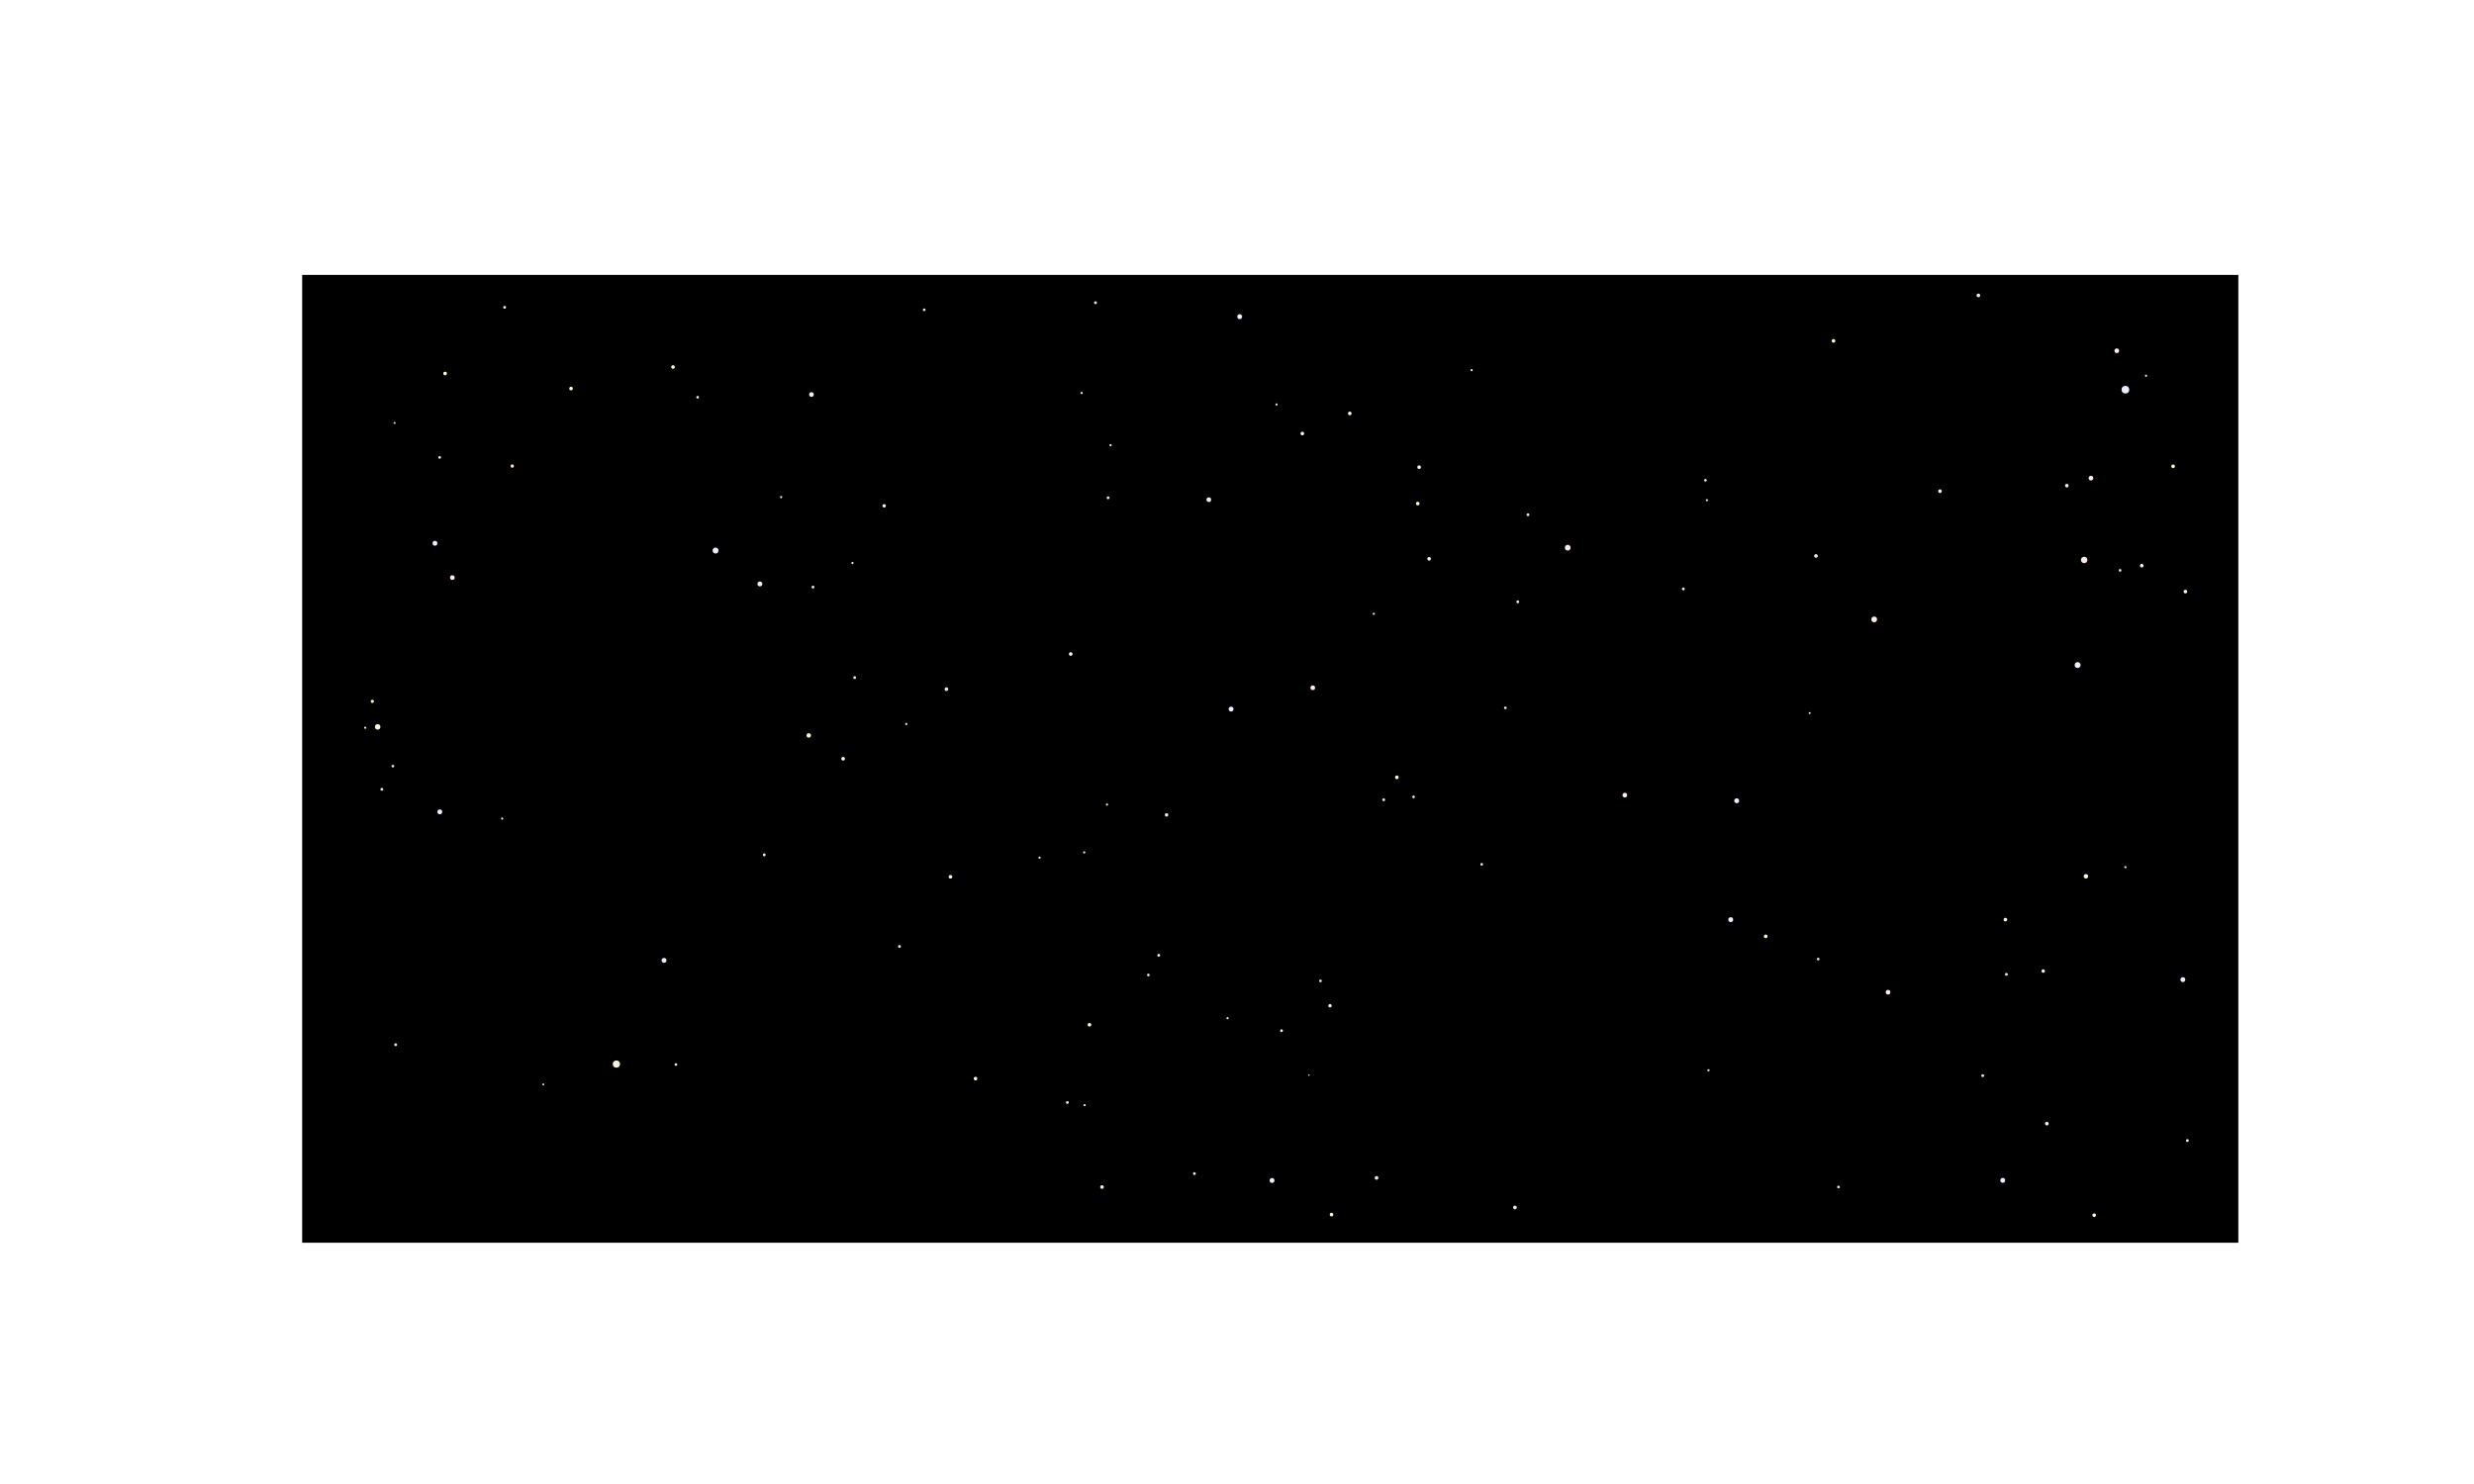 <?xml version="1.0" encoding="UTF-8" standalone="no"?>
<!-- Created with Inkscape (http://www.inkscape.org/) -->

<svg
   xmlns:dc="http://purl.org/dc/elements/1.1/"
   xmlns:cc="http://creativecommons.org/ns#"
   xmlns:rdf="http://www.w3.org/1999/02/22-rdf-syntax-ns#"
   xmlns:svg="http://www.w3.org/2000/svg"
   xmlns="http://www.w3.org/2000/svg"
   xmlns:sodipodi="http://sodipodi.sourceforge.net/DTD/sodipodi-0.dtd"
   xmlns:inkscape="http://www.inkscape.org/namespaces/inkscape"
   width="500"
   height="300"
   viewBox="0 0 132.292 79.375"
   version="1.1"
   id="svg8"
   inkscape:version="0.92.4 (unknown)"
   sodipodi:docname="astronaut background.svg">
  <defs
     id="defs2">
    <filter
       inkscape:collect="always"
       style="color-interpolation-filters:sRGB"
       id="filter2223"
       x="-0.079"
       width="1.159"
       y="-0.079"
       height="1.159">
      <feGaussianBlur
         inkscape:collect="always"
         stdDeviation="0.295"
         id="feGaussianBlur2225" />
    </filter>
    <filter
       inkscape:collect="always"
       style="color-interpolation-filters:sRGB"
       id="filter2247"
       x="-0.16"
       width="1.319"
       y="-0.16"
       height="1.319">
      <feGaussianBlur
         inkscape:collect="always"
         stdDeviation="0.755"
         id="feGaussianBlur2249" />
    </filter>
  </defs>
  <sodipodi:namedview
     id="base"
     pagecolor="#ffffff"
     bordercolor="#666666"
     borderopacity="1.0"
     inkscape:pageopacity="0.0"
     inkscape:pageshadow="2"
     inkscape:zoom="1.4142136"
     inkscape:cx="103.00747"
     inkscape:cy="100.26736"
     inkscape:document-units="mm"
     inkscape:current-layer="layer1"
     showgrid="false"
     inkscape:window-width="1920"
     inkscape:window-height="1056"
     inkscape:window-x="0"
     inkscape:window-y="24"
     inkscape:window-maximized="1"
     units="px" />
  <g
     inkscape:label="Layer 1"
     inkscape:groupmode="layer"
     id="layer1"
     transform="translate(0,-217.625)">
    <rect
       style="opacity:1;vector-effect:none;fill:#000000;fill-opacity:1;fill-rule:evenodd;stroke:none;stroke-width:0.794;stroke-linecap:round;stroke-linejoin:round;stroke-miterlimit:4;stroke-dasharray:none;stroke-dashoffset:0;stroke-opacity:1;paint-order:stroke fill markers"
       id="rect812"
       width="103.533"
       height="51.766"
       x="16.158"
       y="232.329" />
    <circle
       style="opacity:1;vector-effect:none;fill:#e9edfd;fill-opacity:1;fill-rule:evenodd;stroke:none;stroke-width:0.794;stroke-linecap:round;stroke-linejoin:round;stroke-miterlimit:4;stroke-dasharray:none;stroke-dashoffset:0;stroke-opacity:1;paint-order:stroke fill markers;filter:url(#filter2247)"
       id="path1771"
       cx="59.786"
       cy="236.949"
       r="5.68"
       transform="matrix(0.036,0,0,0.036,111.499,229.938)" />
    <circle
       transform="matrix(0.017,0,0,0.017,20.14,269.474)"
       style="opacity:1;vector-effect:none;fill:#dfe6fb;fill-opacity:1;fill-rule:evenodd;stroke:none;stroke-width:0.624;stroke-linecap:round;stroke-linejoin:round;stroke-miterlimit:4;stroke-dasharray:none;stroke-dashoffset:0;stroke-opacity:1;paint-order:stroke fill markers;filter:url(#filter2223)"
       id="circle2280"
       cx="59.824"
       cy="236.986"
       r="4.468" />
    <circle
       style="opacity:1;vector-effect:none;fill:#faf5d8;fill-opacity:1;fill-rule:evenodd;stroke:none;stroke-width:0.794;stroke-linecap:round;stroke-linejoin:round;stroke-miterlimit:4;stroke-dasharray:none;stroke-dashoffset:0;stroke-opacity:1;paint-order:stroke fill markers;filter:url(#filter2247)"
       id="circle2286"
       cx="59.786"
       cy="236.949"
       r="5.68"
       transform="matrix(0.026,0,0,0.026,18.641,250.344)" />
    <circle
       r="4.468"
       cy="236.986"
       cx="59.824"
       id="circle2288"
       style="opacity:1;vector-effect:none;fill:#f8f0c5;fill-opacity:1;fill-rule:evenodd;stroke:none;stroke-width:0.624;stroke-linecap:round;stroke-linejoin:round;stroke-miterlimit:4;stroke-dasharray:none;stroke-dashoffset:0;stroke-opacity:1;paint-order:stroke fill markers;filter:url(#filter2223)"
       transform="matrix(0.019,0,0,0.019,18.774,250.635)" />
    <circle
       style="opacity:1;vector-effect:none;fill:#faf5d8;fill-opacity:1;fill-rule:evenodd;stroke:none;stroke-width:0.794;stroke-linecap:round;stroke-linejoin:round;stroke-miterlimit:4;stroke-dasharray:none;stroke-dashoffset:0;stroke-opacity:1;paint-order:stroke fill markers;filter:url(#filter2247)"
       id="circle2290"
       cx="59.786"
       cy="236.949"
       r="5.68"
       transform="matrix(0.017,0,0,0.017,74.868,238.585)" />
    <circle
       r="4.468"
       cy="236.986"
       cx="59.824"
       id="circle2292"
       style="opacity:1;vector-effect:none;fill:#f8f0c5;fill-opacity:1;fill-rule:evenodd;stroke:none;stroke-width:0.624;stroke-linecap:round;stroke-linejoin:round;stroke-miterlimit:4;stroke-dasharray:none;stroke-dashoffset:0;stroke-opacity:1;paint-order:stroke fill markers;filter:url(#filter2223)"
       transform="matrix(0.013,0,0,0.013,54.811,260.417)" />
    <circle
       transform="matrix(0.022,0,0,0.022,110.495,237.986)"
       r="5.68"
       cy="236.949"
       cx="59.786"
       id="circle2298"
       style="opacity:1;vector-effect:none;fill:#fceae7;fill-opacity:1;fill-rule:evenodd;stroke:none;stroke-width:0.794;stroke-linecap:round;stroke-linejoin:round;stroke-miterlimit:4;stroke-dasharray:none;stroke-dashoffset:0;stroke-opacity:1;paint-order:stroke fill markers;filter:url(#filter2247)" />
    <circle
       style="opacity:1;vector-effect:none;fill:#fceae7;fill-opacity:1;fill-rule:evenodd;stroke:none;stroke-width:0.794;stroke-linecap:round;stroke-linejoin:round;stroke-miterlimit:4;stroke-dasharray:none;stroke-dashoffset:0;stroke-opacity:1;paint-order:stroke fill markers;filter:url(#filter2247)"
       id="circle2302"
       cx="59.786"
       cy="236.949"
       r="5.68"
       transform="matrix(0.016,0,0,0.016,61.423,257.421)" />
    <circle
       style="opacity:1;vector-effect:none;fill:#fceae7;fill-opacity:1;fill-rule:evenodd;stroke:none;stroke-width:0.794;stroke-linecap:round;stroke-linejoin:round;stroke-miterlimit:4;stroke-dasharray:none;stroke-dashoffset:0;stroke-opacity:1;paint-order:stroke fill markers;filter:url(#filter2247)"
       id="circle2306"
       cx="59.786"
       cy="236.949"
       r="5.68"
       transform="matrix(0.022,0,0,0.022,111.875,231.174)" />
    <circle
       transform="matrix(0.017,0,0,0.017,104.774,229.398)"
       r="5.68"
       cy="236.949"
       cx="59.786"
       id="circle2322"
       style="opacity:1;vector-effect:none;fill:#e9edfd;fill-opacity:1;fill-rule:evenodd;stroke:none;stroke-width:0.794;stroke-linecap:round;stroke-linejoin:round;stroke-miterlimit:4;stroke-dasharray:none;stroke-dashoffset:0;stroke-opacity:1;paint-order:stroke fill markers;filter:url(#filter2247)" />
    <circle
       transform="matrix(0.017,0,0,0.017,93.4,263.681)"
       r="5.68"
       cy="236.949"
       cx="59.786"
       id="circle2326"
       style="opacity:1;vector-effect:none;fill:#faf5d8;fill-opacity:1;fill-rule:evenodd;stroke:none;stroke-width:0.794;stroke-linecap:round;stroke-linejoin:round;stroke-miterlimit:4;stroke-dasharray:none;stroke-dashoffset:0;stroke-opacity:1;paint-order:stroke fill markers;filter:url(#filter2247)" />
    <circle
       style="opacity:1;vector-effect:none;fill:#faf5d8;fill-opacity:1;fill-rule:evenodd;stroke:none;stroke-width:0.794;stroke-linecap:round;stroke-linejoin:round;stroke-miterlimit:4;stroke-dasharray:none;stroke-dashoffset:0;stroke-opacity:1;paint-order:stroke fill markers;filter:url(#filter2247)"
       id="circle2336"
       cx="59.786"
       cy="236.949"
       r="5.68"
       transform="matrix(0.017,0,0,0.017,74.795,240.531)" />
    <circle
       r="4.468"
       cy="236.986"
       cx="59.824"
       id="circle2338"
       style="opacity:1;vector-effect:none;fill:#f8f0c5;fill-opacity:1;fill-rule:evenodd;stroke:none;stroke-width:0.624;stroke-linecap:round;stroke-linejoin:round;stroke-miterlimit:4;stroke-dasharray:none;stroke-dashoffset:0;stroke-opacity:1;paint-order:stroke fill markers;filter:url(#filter2223)"
       transform="matrix(0.013,0,0,0.013,77.914,234.342)" />
    <circle
       transform="matrix(0.022,0,0,0.022,75.104,242.299)"
       style="opacity:1;vector-effect:none;fill:#fadfdb;fill-opacity:1;fill-rule:evenodd;stroke:none;stroke-width:0.624;stroke-linecap:round;stroke-linejoin:round;stroke-miterlimit:4;stroke-dasharray:none;stroke-dashoffset:0;stroke-opacity:1;paint-order:stroke fill markers;filter:url(#filter2223)"
       id="circle2348"
       cx="59.824"
       cy="236.986"
       r="4.468" />
    <circle
       transform="matrix(0.013,0,0,0.013,44.807,244.656)"
       style="opacity:1;vector-effect:none;fill:#f8f0c5;fill-opacity:1;fill-rule:evenodd;stroke:none;stroke-width:0.624;stroke-linecap:round;stroke-linejoin:round;stroke-miterlimit:4;stroke-dasharray:none;stroke-dashoffset:0;stroke-opacity:1;paint-order:stroke fill markers;filter:url(#filter2223)"
       id="circle2352"
       cx="59.824"
       cy="236.986"
       r="4.468" />
    <circle
       style="opacity:1;vector-effect:none;fill:#faf5d8;fill-opacity:1;fill-rule:evenodd;stroke:none;stroke-width:0.794;stroke-linecap:round;stroke-linejoin:round;stroke-miterlimit:4;stroke-dasharray:none;stroke-dashoffset:0;stroke-opacity:1;paint-order:stroke fill markers;filter:url(#filter2247)"
       id="circle2362"
       cx="59.786"
       cy="236.949"
       r="5.68"
       transform="matrix(0.017,0,0,0.017,115.845,245.239)" />
    <circle
       transform="matrix(0.016,0,0,0.016,69.652,266.299)"
       style="opacity:1;vector-effect:none;fill:#fadfdb;fill-opacity:1;fill-rule:evenodd;stroke:none;stroke-width:0.624;stroke-linecap:round;stroke-linejoin:round;stroke-miterlimit:4;stroke-dasharray:none;stroke-dashoffset:0;stroke-opacity:1;paint-order:stroke fill markers;filter:url(#filter2223)"
       id="circle2372"
       cx="59.824"
       cy="236.986"
       r="4.468" />
    <circle
       style="opacity:1;vector-effect:none;fill:#e9edfd;fill-opacity:1;fill-rule:evenodd;stroke:none;stroke-width:0.794;stroke-linecap:round;stroke-linejoin:round;stroke-miterlimit:4;stroke-dasharray:none;stroke-dashoffset:0;stroke-opacity:1;paint-order:stroke fill markers;filter:url(#filter2247)"
       id="circle2374"
       cx="59.786"
       cy="236.949"
       r="5.68"
       transform="matrix(0.023,0,0,0.023,22.142,255.6)" />
    <circle
       r="4.468"
       cy="236.986"
       cx="59.824"
       id="circle2376"
       style="opacity:1;vector-effect:none;fill:#dfe6fb;fill-opacity:1;fill-rule:evenodd;stroke:none;stroke-width:0.624;stroke-linecap:round;stroke-linejoin:round;stroke-miterlimit:4;stroke-dasharray:none;stroke-dashoffset:0;stroke-opacity:1;paint-order:stroke fill markers;filter:url(#filter2223)"
       transform="matrix(0.017,0,0,0.017,58.238,240.222)" />
    <circle
       style="opacity:1;vector-effect:none;fill:#e9edfd;fill-opacity:1;fill-rule:evenodd;stroke:none;stroke-width:0.794;stroke-linecap:round;stroke-linejoin:round;stroke-miterlimit:4;stroke-dasharray:none;stroke-dashoffset:0;stroke-opacity:1;paint-order:stroke fill markers;filter:url(#filter2247)"
       id="circle2382"
       cx="59.786"
       cy="236.949"
       r="5.68"
       transform="matrix(0.023,0,0,0.023,91.172,261.366)" />
    <circle
       r="4.468"
       cy="236.986"
       cx="59.824"
       id="circle2384"
       style="opacity:1;vector-effect:none;fill:#dfe6fb;fill-opacity:1;fill-rule:evenodd;stroke:none;stroke-width:0.624;stroke-linecap:round;stroke-linejoin:round;stroke-miterlimit:4;stroke-dasharray:none;stroke-dashoffset:0;stroke-opacity:1;paint-order:stroke fill markers;filter:url(#filter2223)"
       transform="matrix(0.017,0,0,0.017,19.402,255.814)" />
    <circle
       transform="matrix(0.022,0,0,0.022,63.324,239.138)"
       r="5.68"
       cy="236.949"
       cx="59.786"
       id="circle2386"
       style="opacity:1;vector-effect:none;fill:#fceae7;fill-opacity:1;fill-rule:evenodd;stroke:none;stroke-width:0.794;stroke-linecap:round;stroke-linejoin:round;stroke-miterlimit:4;stroke-dasharray:none;stroke-dashoffset:0;stroke-opacity:1;paint-order:stroke fill markers;filter:url(#filter2247)" />
    <circle
       transform="matrix(0.016,0,0,0.016,96.267,265.133)"
       style="opacity:1;vector-effect:none;fill:#fadfdb;fill-opacity:1;fill-rule:evenodd;stroke:none;stroke-width:0.624;stroke-linecap:round;stroke-linejoin:round;stroke-miterlimit:4;stroke-dasharray:none;stroke-dashoffset:0;stroke-opacity:1;paint-order:stroke fill markers;filter:url(#filter2223)"
       id="circle2388"
       cx="59.824"
       cy="236.986"
       r="4.468" />
    <circle
       style="opacity:1;vector-effect:none;fill:#faf5d8;fill-opacity:1;fill-rule:evenodd;stroke:none;stroke-width:0.794;stroke-linecap:round;stroke-linejoin:round;stroke-miterlimit:4;stroke-dasharray:none;stroke-dashoffset:0;stroke-opacity:1;paint-order:stroke fill markers;filter:url(#filter2247)"
       id="circle2394"
       cx="59.786"
       cy="236.949"
       r="5.68"
       transform="matrix(0.017,0,0,0.017,49.808,260.494)" />
    <circle
       r="4.468"
       cy="236.986"
       cx="59.824"
       id="circle2396"
       style="opacity:1;vector-effect:none;fill:#f8f0c5;fill-opacity:1;fill-rule:evenodd;stroke:none;stroke-width:0.624;stroke-linecap:round;stroke-linejoin:round;stroke-miterlimit:4;stroke-dasharray:none;stroke-dashoffset:0;stroke-opacity:1;paint-order:stroke fill markers;filter:url(#filter2223)"
       transform="matrix(0.013,0,0,0.013,47.683,253.269)" />
    <circle
       transform="matrix(0.013,0,0,0.013,90.581,271.79)"
       style="opacity:1;vector-effect:none;fill:#f8f0c5;fill-opacity:1;fill-rule:evenodd;stroke:none;stroke-width:0.624;stroke-linecap:round;stroke-linejoin:round;stroke-miterlimit:4;stroke-dasharray:none;stroke-dashoffset:0;stroke-opacity:1;paint-order:stroke fill markers;filter:url(#filter2223)"
       id="circle2400"
       cx="59.824"
       cy="236.986"
       r="4.468" />
    <circle
       style="opacity:1;vector-effect:none;fill:#faf5d8;fill-opacity:1;fill-rule:evenodd;stroke:none;stroke-width:0.794;stroke-linecap:round;stroke-linejoin:round;stroke-miterlimit:4;stroke-dasharray:none;stroke-dashoffset:0;stroke-opacity:1;paint-order:stroke fill markers;filter:url(#filter2247)"
       id="circle2402"
       cx="59.786"
       cy="236.949"
       r="5.68"
       transform="matrix(0.013,0,0,0.013,63.092,277.319)" />
    <circle
       transform="matrix(0.013,0,0,0.013,64.861,269.004)"
       style="opacity:1;vector-effect:none;fill:#f8f0c5;fill-opacity:1;fill-rule:evenodd;stroke:none;stroke-width:0.624;stroke-linecap:round;stroke-linejoin:round;stroke-miterlimit:4;stroke-dasharray:none;stroke-dashoffset:0;stroke-opacity:1;paint-order:stroke fill markers;filter:url(#filter2223)"
       id="circle2408"
       cx="59.824"
       cy="236.986"
       r="4.468" />
    <circle
       transform="matrix(0.023,0,0,0.023,64.456,250.102)"
       r="5.68"
       cy="236.949"
       cx="59.786"
       id="circle2410"
       style="opacity:1;vector-effect:none;fill:#e9edfd;fill-opacity:1;fill-rule:evenodd;stroke:none;stroke-width:0.794;stroke-linecap:round;stroke-linejoin:round;stroke-miterlimit:4;stroke-dasharray:none;stroke-dashoffset:0;stroke-opacity:1;paint-order:stroke fill markers;filter:url(#filter2247)" />
    <circle
       transform="matrix(0.017,0,0,0.017,105.005,271.13)"
       style="opacity:1;vector-effect:none;fill:#dfe6fb;fill-opacity:1;fill-rule:evenodd;stroke:none;stroke-width:0.624;stroke-linecap:round;stroke-linejoin:round;stroke-miterlimit:4;stroke-dasharray:none;stroke-dashoffset:0;stroke-opacity:1;paint-order:stroke fill markers;filter:url(#filter2223)"
       id="circle2412"
       cx="59.824"
       cy="236.986"
       r="4.468" />
    <circle
       style="opacity:1;vector-effect:none;fill:#fceae7;fill-opacity:1;fill-rule:evenodd;stroke:none;stroke-width:0.794;stroke-linecap:round;stroke-linejoin:round;stroke-miterlimit:4;stroke-dasharray:none;stroke-dashoffset:0;stroke-opacity:1;paint-order:stroke fill markers;filter:url(#filter2247)"
       id="circle2414"
       cx="59.786"
       cy="236.949"
       r="5.68"
       transform="matrix(0.022,0,0,0.022,68.883,249.199)" />
    <circle
       style="opacity:1;vector-effect:none;fill:#faf5d8;fill-opacity:1;fill-rule:evenodd;stroke:none;stroke-width:0.794;stroke-linecap:round;stroke-linejoin:round;stroke-miterlimit:4;stroke-dasharray:none;stroke-dashoffset:0;stroke-opacity:1;paint-order:stroke fill markers;filter:url(#filter2247)"
       id="circle2418"
       cx="59.786"
       cy="236.949"
       r="5.68"
       transform="matrix(0.017,0,0,0.017,97.027,231.829)" />
    <circle
       transform="matrix(0.017,0,0,0.017,68.624,236.785)"
       r="5.68"
       cy="236.949"
       cx="59.786"
       id="circle2422"
       style="opacity:1;vector-effect:none;fill:#faf5d8;fill-opacity:1;fill-rule:evenodd;stroke:none;stroke-width:0.794;stroke-linecap:round;stroke-linejoin:round;stroke-miterlimit:4;stroke-dasharray:none;stroke-dashoffset:0;stroke-opacity:1;paint-order:stroke fill markers;filter:url(#filter2247)" />
    <circle
       transform="matrix(0.009,0,0,0.009,69.459,272.997)"
       style="opacity:1;vector-effect:none;fill:#f8f0c5;fill-opacity:1;fill-rule:evenodd;stroke:none;stroke-width:0.624;stroke-linecap:round;stroke-linejoin:round;stroke-miterlimit:4;stroke-dasharray:none;stroke-dashoffset:0;stroke-opacity:1;paint-order:stroke fill markers;filter:url(#filter2223)"
       id="circle2424"
       cx="59.824"
       cy="236.986"
       r="4.468" />
    <circle
       transform="matrix(0.017,0,0,0.017,42.457,244.998)"
       style="opacity:1;vector-effect:none;fill:#dfe6fb;fill-opacity:1;fill-rule:evenodd;stroke:none;stroke-width:0.624;stroke-linecap:round;stroke-linejoin:round;stroke-miterlimit:4;stroke-dasharray:none;stroke-dashoffset:0;stroke-opacity:1;paint-order:stroke fill markers;filter:url(#filter2223)"
       id="circle2428"
       cx="59.824"
       cy="236.986"
       r="4.468" />
    <circle
       style="opacity:1;vector-effect:none;fill:#fceae7;fill-opacity:1;fill-rule:evenodd;stroke:none;stroke-width:0.794;stroke-linecap:round;stroke-linejoin:round;stroke-miterlimit:4;stroke-dasharray:none;stroke-dashoffset:0;stroke-opacity:1;paint-order:stroke fill markers;filter:url(#filter2247)"
       id="circle2430"
       cx="59.786"
       cy="236.949"
       r="5.68"
       transform="matrix(0.022,0,0,0.022,85.569,254.941)" />
    <circle
       transform="matrix(0.017,0,0,0.017,110.966,278.594)"
       r="5.68"
       cy="236.949"
       cx="59.786"
       id="circle2434"
       style="opacity:1;vector-effect:none;fill:#faf5d8;fill-opacity:1;fill-rule:evenodd;stroke:none;stroke-width:0.794;stroke-linecap:round;stroke-linejoin:round;stroke-miterlimit:4;stroke-dasharray:none;stroke-dashoffset:0;stroke-opacity:1;paint-order:stroke fill markers;filter:url(#filter2247)" />
    <circle
       style="opacity:1;vector-effect:none;fill:#faf5d8;fill-opacity:1;fill-rule:evenodd;stroke:none;stroke-width:0.794;stroke-linecap:round;stroke-linejoin:round;stroke-miterlimit:4;stroke-dasharray:none;stroke-dashoffset:0;stroke-opacity:1;paint-order:stroke fill markers;filter:url(#filter2247)"
       id="circle2438"
       cx="59.786"
       cy="236.949"
       r="5.68"
       transform="matrix(0.017,0,0,0.017,70.184,278.561)" />
    <circle
       transform="matrix(0.012,0,0,0.012,96.053,252.922)"
       style="opacity:1;vector-effect:none;fill:#fadfdb;fill-opacity:1;fill-rule:evenodd;stroke:none;stroke-width:0.624;stroke-linecap:round;stroke-linejoin:round;stroke-miterlimit:4;stroke-dasharray:none;stroke-dashoffset:0;stroke-opacity:1;paint-order:stroke fill markers;filter:url(#filter2223)"
       id="circle2448"
       cx="59.824"
       cy="236.986"
       r="4.468" />
    <circle
       style="opacity:1;vector-effect:none;fill:#faf5d8;fill-opacity:1;fill-rule:evenodd;stroke:none;stroke-width:0.794;stroke-linecap:round;stroke-linejoin:round;stroke-miterlimit:4;stroke-dasharray:none;stroke-dashoffset:0;stroke-opacity:1;paint-order:stroke fill markers;filter:url(#filter2247)"
       id="circle2450"
       cx="59.786"
       cy="236.949"
       r="5.68"
       transform="matrix(0.017,0,0,0.017,51.147,271.289)" />
    <circle
       r="4.468"
       cy="236.986"
       cx="59.824"
       id="circle2464"
       style="opacity:1;vector-effect:none;fill:#fadfdb;fill-opacity:1;fill-rule:evenodd;stroke:none;stroke-width:0.624;stroke-linecap:round;stroke-linejoin:round;stroke-miterlimit:4;stroke-dasharray:none;stroke-dashoffset:0;stroke-opacity:1;paint-order:stroke fill markers;filter:url(#filter2223)"
       transform="matrix(0.016,0,0,0.016,35.188,270.771)" />
    <circle
       transform="matrix(0.013,0,0,0.013,26.075,258.33)"
       style="opacity:1;vector-effect:none;fill:#f8f0c5;fill-opacity:1;fill-rule:evenodd;stroke:none;stroke-width:0.624;stroke-linecap:round;stroke-linejoin:round;stroke-miterlimit:4;stroke-dasharray:none;stroke-dashoffset:0;stroke-opacity:1;paint-order:stroke fill markers;filter:url(#filter2223)"
       id="circle2468"
       cx="59.824"
       cy="236.986"
       r="4.468" />
    <circle
       style="opacity:1;vector-effect:none;fill:#faf5d8;fill-opacity:1;fill-rule:evenodd;stroke:none;stroke-width:0.794;stroke-linecap:round;stroke-linejoin:round;stroke-miterlimit:4;stroke-dasharray:none;stroke-dashoffset:0;stroke-opacity:1;paint-order:stroke fill markers;filter:url(#filter2247)"
       id="circle2470"
       cx="59.786"
       cy="236.949"
       r="5.68"
       transform="matrix(0.017,0,0,0.017,29.518,234.378)" />
    <circle
       r="4.468"
       cy="236.986"
       cx="59.824"
       id="circle2488"
       style="opacity:1;vector-effect:none;fill:#f8f0c5;fill-opacity:1;fill-rule:evenodd;stroke:none;stroke-width:0.624;stroke-linecap:round;stroke-linejoin:round;stroke-miterlimit:4;stroke-dasharray:none;stroke-dashoffset:0;stroke-opacity:1;paint-order:stroke fill markers;filter:url(#filter2223)"
       transform="matrix(0.013,0,0,0.013,58.608,238.358)" />
    <circle
       r="4.468"
       cy="236.986"
       cx="59.824"
       id="circle2492"
       style="opacity:1;vector-effect:none;fill:#dfe6fb;fill-opacity:1;fill-rule:evenodd;stroke:none;stroke-width:0.624;stroke-linecap:round;stroke-linejoin:round;stroke-miterlimit:4;stroke-dasharray:none;stroke-dashoffset:0;stroke-opacity:1;paint-order:stroke fill markers;filter:url(#filter2223)"
       transform="matrix(0.017,0,0,0.017,115.949,274.601)" />
    <circle
       transform="matrix(0.027,0,0,0.027,98.604,244.358)"
       r="5.68"
       cy="236.949"
       cx="59.786"
       id="circle2494"
       style="opacity:1;vector-effect:none;fill:#fceae7;fill-opacity:1;fill-rule:evenodd;stroke:none;stroke-width:0.794;stroke-linecap:round;stroke-linejoin:round;stroke-miterlimit:4;stroke-dasharray:none;stroke-dashoffset:0;stroke-opacity:1;paint-order:stroke fill markers;filter:url(#filter2247)" />
    <circle
       transform="matrix(0.016,0,0,0.016,79.539,251.695)"
       style="opacity:1;vector-effect:none;fill:#fadfdb;fill-opacity:1;fill-rule:evenodd;stroke:none;stroke-width:0.624;stroke-linecap:round;stroke-linejoin:round;stroke-miterlimit:4;stroke-dasharray:none;stroke-dashoffset:0;stroke-opacity:1;paint-order:stroke fill markers;filter:url(#filter2223)"
       id="circle2496"
       cx="59.824"
       cy="236.986"
       r="4.468" />
    <circle
       r="4.468"
       cy="236.986"
       cx="59.824"
       id="circle2500"
       style="opacity:1;vector-effect:none;fill:#f8f0c5;fill-opacity:1;fill-rule:evenodd;stroke:none;stroke-width:0.624;stroke-linecap:round;stroke-linejoin:round;stroke-miterlimit:4;stroke-dasharray:none;stroke-dashoffset:0;stroke-opacity:1;paint-order:stroke fill markers;filter:url(#filter2223)"
       transform="matrix(0.013,0,0,0.013,40.992,241.132)" />
    <circle
       transform="matrix(0.023,0,0,0.023,21.883,241.235)"
       r="5.68"
       cy="236.949"
       cx="59.786"
       id="circle2506"
       style="opacity:1;vector-effect:none;fill:#e9edfd;fill-opacity:1;fill-rule:evenodd;stroke:none;stroke-width:0.794;stroke-linecap:round;stroke-linejoin:round;stroke-miterlimit:4;stroke-dasharray:none;stroke-dashoffset:0;stroke-opacity:1;paint-order:stroke fill markers;filter:url(#filter2247)" />
    <circle
       transform="matrix(0.017,0,0,0.017,72.973,256.375)"
       style="opacity:1;vector-effect:none;fill:#dfe6fb;fill-opacity:1;fill-rule:evenodd;stroke:none;stroke-width:0.624;stroke-linecap:round;stroke-linejoin:round;stroke-miterlimit:4;stroke-dasharray:none;stroke-dashoffset:0;stroke-opacity:1;paint-order:stroke fill markers;filter:url(#filter2223)"
       id="circle2540"
       cx="59.824"
       cy="236.986"
       r="4.468" />
    <circle
       r="4.468"
       cy="236.986"
       cx="59.824"
       id="circle2544"
       style="opacity:1;vector-effect:none;fill:#dfe6fb;fill-opacity:1;fill-rule:evenodd;stroke:none;stroke-width:0.624;stroke-linecap:round;stroke-linejoin:round;stroke-miterlimit:4;stroke-dasharray:none;stroke-dashoffset:0;stroke-opacity:1;paint-order:stroke fill markers;filter:url(#filter2223)"
       transform="matrix(0.012,0,0,0.012,28.334,272.784)" />
    <circle
       transform="matrix(0.028,0,0,0.028,109.422,246.562)"
       r="5.68"
       cy="236.949"
       cx="59.786"
       id="circle2546"
       style="opacity:1;vector-effect:none;fill:#e9edfd;fill-opacity:1;fill-rule:evenodd;stroke:none;stroke-width:0.794;stroke-linecap:round;stroke-linejoin:round;stroke-miterlimit:4;stroke-dasharray:none;stroke-dashoffset:0;stroke-opacity:1;paint-order:stroke fill markers;filter:url(#filter2247)" />
    <circle
       transform="matrix(0.02,0,0,0.02,26.196,237.814)"
       style="opacity:1;vector-effect:none;fill:#fadfdb;fill-opacity:1;fill-rule:evenodd;stroke:none;stroke-width:0.624;stroke-linecap:round;stroke-linejoin:round;stroke-miterlimit:4;stroke-dasharray:none;stroke-dashoffset:0;stroke-opacity:1;paint-order:stroke fill markers;filter:url(#filter2223)"
       id="circle2556"
       cx="59.824"
       cy="236.986"
       r="4.468" />
    <circle
       transform="matrix(0.034,0,0,0.034,30.928,266.483)"
       r="5.68"
       cy="236.949"
       cx="59.786"
       id="circle2566"
       style="opacity:1;vector-effect:none;fill:#faf5d8;fill-opacity:1;fill-rule:evenodd;stroke:none;stroke-width:0.794;stroke-linecap:round;stroke-linejoin:round;stroke-miterlimit:4;stroke-dasharray:none;stroke-dashoffset:0;stroke-opacity:1;paint-order:stroke fill markers;filter:url(#filter2247)" />
    <circle
       style="opacity:1;vector-effect:none;fill:#fceae7;fill-opacity:1;fill-rule:evenodd;stroke:none;stroke-width:0.794;stroke-linecap:round;stroke-linejoin:round;stroke-miterlimit:4;stroke-dasharray:none;stroke-dashoffset:0;stroke-opacity:1;paint-order:stroke fill markers;filter:url(#filter2247)"
       id="circle2578"
       cx="59.786"
       cy="236.949"
       r="5.68"
       transform="matrix(0.022,0,0,0.022,99.644,265.483)" />
    <circle
       style="opacity:1;vector-effect:none;fill:#e9edfd;fill-opacity:1;fill-rule:evenodd;stroke:none;stroke-width:0.794;stroke-linecap:round;stroke-linejoin:round;stroke-miterlimit:4;stroke-dasharray:none;stroke-dashoffset:0;stroke-opacity:1;paint-order:stroke fill markers;filter:url(#filter2247)"
       id="circle2594"
       cx="59.786"
       cy="236.949"
       r="5.68"
       transform="matrix(0.017,0,0,0.017,113.509,243.852)" />
    <circle
       r="4.468"
       cy="236.986"
       cx="59.824"
       id="circle2596"
       style="opacity:1;vector-effect:none;fill:#dfe6fb;fill-opacity:1;fill-rule:evenodd;stroke:none;stroke-width:0.624;stroke-linecap:round;stroke-linejoin:round;stroke-miterlimit:4;stroke-dasharray:none;stroke-dashoffset:0;stroke-opacity:1;paint-order:stroke fill markers;filter:url(#filter2223)"
       transform="matrix(0.013,0,0,0.013,67.481,236.179)" />
    <circle
       style="opacity:1;vector-effect:none;fill:#faf5d8;fill-opacity:1;fill-rule:evenodd;stroke:none;stroke-width:0.794;stroke-linecap:round;stroke-linejoin:round;stroke-miterlimit:4;stroke-dasharray:none;stroke-dashoffset:0;stroke-opacity:1;paint-order:stroke fill markers;filter:url(#filter2247)"
       id="circle2606"
       cx="59.786"
       cy="236.949"
       r="5.68"
       transform="matrix(0.013,0,0,0.013,67.751,269.672)" />
    <circle
       r="4.468"
       cy="236.986"
       cx="59.824"
       id="circle2608"
       style="opacity:1;vector-effect:none;fill:#f8f0c5;fill-opacity:1;fill-rule:evenodd;stroke:none;stroke-width:0.624;stroke-linecap:round;stroke-linejoin:round;stroke-miterlimit:4;stroke-dasharray:none;stroke-dashoffset:0;stroke-opacity:1;paint-order:stroke fill markers;filter:url(#filter2223)"
       transform="matrix(0.013,0,0,0.013,113.977,234.641)" />
    <circle
       transform="matrix(0.017,0,0,0.017,73.678,255.173)"
       r="5.68"
       cy="236.949"
       cx="59.786"
       id="circle2614"
       style="opacity:1;vector-effect:none;fill:#faf5d8;fill-opacity:1;fill-rule:evenodd;stroke:none;stroke-width:0.794;stroke-linecap:round;stroke-linejoin:round;stroke-miterlimit:4;stroke-dasharray:none;stroke-dashoffset:0;stroke-opacity:1;paint-order:stroke fill markers;filter:url(#filter2247)" />
    <circle
       transform="matrix(0.013,0,0,0.013,18.752,253.468)"
       style="opacity:1;vector-effect:none;fill:#f8f0c5;fill-opacity:1;fill-rule:evenodd;stroke:none;stroke-width:0.624;stroke-linecap:round;stroke-linejoin:round;stroke-miterlimit:4;stroke-dasharray:none;stroke-dashoffset:0;stroke-opacity:1;paint-order:stroke fill markers;filter:url(#filter2223)"
       id="circle2616"
       cx="59.824"
       cy="236.986"
       r="4.468" />
    <circle
       style="opacity:1;vector-effect:none;fill:#fceae7;fill-opacity:1;fill-rule:evenodd;stroke:none;stroke-width:0.794;stroke-linecap:round;stroke-linejoin:round;stroke-miterlimit:4;stroke-dasharray:none;stroke-dashoffset:0;stroke-opacity:1;paint-order:stroke fill markers;filter:url(#filter2247)"
       id="circle2622"
       cx="59.786"
       cy="236.949"
       r="5.68"
       transform="matrix(0.03,0,0,0.03,109.653,240.467)" />
    <circle
       r="4.468"
       cy="236.986"
       cx="59.824"
       id="circle2624"
       style="opacity:1;vector-effect:none;fill:#fadfdb;fill-opacity:1;fill-rule:evenodd;stroke:none;stroke-width:0.624;stroke-linecap:round;stroke-linejoin:round;stroke-miterlimit:4;stroke-dasharray:none;stroke-dashoffset:0;stroke-opacity:1;paint-order:stroke fill markers;filter:url(#filter2223)"
       transform="matrix(0.022,0,0,0.022,49.292,249.274)" />
    <circle
       style="opacity:1;vector-effect:none;fill:#faf5d8;fill-opacity:1;fill-rule:evenodd;stroke:none;stroke-width:0.794;stroke-linecap:round;stroke-linejoin:round;stroke-miterlimit:4;stroke-dasharray:none;stroke-dashoffset:0;stroke-opacity:1;paint-order:stroke fill markers;filter:url(#filter2247)"
       id="circle2626"
       cx="59.786"
       cy="236.949"
       r="5.68"
       transform="matrix(0.021,0,0,0.021,110.285,259.519)" />
    <circle
       transform="matrix(0.013,0,0,0.013,58.416,257.579)"
       style="opacity:1;vector-effect:none;fill:#f8f0c5;fill-opacity:1;fill-rule:evenodd;stroke:none;stroke-width:0.624;stroke-linecap:round;stroke-linejoin:round;stroke-miterlimit:4;stroke-dasharray:none;stroke-dashoffset:0;stroke-opacity:1;paint-order:stroke fill markers;filter:url(#filter2223)"
       id="circle2640"
       cx="59.824"
       cy="236.986"
       r="4.468" />
    <circle
       style="opacity:1;vector-effect:none;fill:#faf5d8;fill-opacity:1;fill-rule:evenodd;stroke:none;stroke-width:0.794;stroke-linecap:round;stroke-linejoin:round;stroke-miterlimit:4;stroke-dasharray:none;stroke-dashoffset:0;stroke-opacity:1;paint-order:stroke fill markers;filter:url(#filter2247)"
       id="circle2642"
       cx="59.786"
       cy="236.949"
       r="5.68"
       transform="matrix(0.017,0,0,0.017,44.067,254.179)" />
    <circle
       r="4.468"
       cy="236.986"
       cx="59.824"
       id="circle2648"
       style="opacity:1;vector-effect:none;fill:#fadfdb;fill-opacity:1;fill-rule:evenodd;stroke:none;stroke-width:0.624;stroke-linecap:round;stroke-linejoin:round;stroke-miterlimit:4;stroke-dasharray:none;stroke-dashoffset:0;stroke-opacity:1;paint-order:stroke fill markers;filter:url(#filter2223)"
       transform="matrix(0.016,0,0,0.016,112.41,244.338)" />
    <circle
       transform="matrix(0.023,0,0,0.023,115.349,264.573)"
       r="5.68"
       cy="236.949"
       cx="59.786"
       id="circle2650"
       style="opacity:1;vector-effect:none;fill:#e9edfd;fill-opacity:1;fill-rule:evenodd;stroke:none;stroke-width:0.794;stroke-linecap:round;stroke-linejoin:round;stroke-miterlimit:4;stroke-dasharray:none;stroke-dashoffset:0;stroke-opacity:1;paint-order:stroke fill markers;filter:url(#filter2247)" />
    <circle
       transform="matrix(0.017,0,0,0.017,80.143,245.786)"
       style="opacity:1;vector-effect:none;fill:#dfe6fb;fill-opacity:1;fill-rule:evenodd;stroke:none;stroke-width:0.624;stroke-linecap:round;stroke-linejoin:round;stroke-miterlimit:4;stroke-dasharray:none;stroke-dashoffset:0;stroke-opacity:1;paint-order:stroke fill markers;filter:url(#filter2223)"
       id="circle2652"
       cx="59.824"
       cy="236.986"
       r="4.468" />
    <circle
       r="4.468"
       cy="236.986"
       cx="59.824"
       id="circle2656"
       style="opacity:1;vector-effect:none;fill:#fadfdb;fill-opacity:1;fill-rule:evenodd;stroke:none;stroke-width:0.624;stroke-linecap:round;stroke-linejoin:round;stroke-miterlimit:4;stroke-dasharray:none;stroke-dashoffset:0;stroke-opacity:1;paint-order:stroke fill markers;filter:url(#filter2223)"
       transform="matrix(0.016,0,0,0.016,90.236,239.52)" />
    <circle
       transform="matrix(0.023,0,0,0.023,66.645,275.317)"
       r="5.68"
       cy="236.949"
       cx="59.786"
       id="circle2658"
       style="opacity:1;vector-effect:none;fill:#e9edfd;fill-opacity:1;fill-rule:evenodd;stroke:none;stroke-width:0.794;stroke-linecap:round;stroke-linejoin:round;stroke-miterlimit:4;stroke-dasharray:none;stroke-dashoffset:0;stroke-opacity:1;paint-order:stroke fill markers;filter:url(#filter2247)" />
    <circle
       transform="matrix(0.017,0,0,0.017,25.967,230.033)"
       style="opacity:1;vector-effect:none;fill:#dfe6fb;fill-opacity:1;fill-rule:evenodd;stroke:none;stroke-width:0.624;stroke-linecap:round;stroke-linejoin:round;stroke-miterlimit:4;stroke-dasharray:none;stroke-dashoffset:0;stroke-opacity:1;paint-order:stroke fill markers;filter:url(#filter2223)"
       id="circle2660"
       cx="59.824"
       cy="236.986"
       r="4.468" />
    <circle
       style="opacity:1;vector-effect:none;fill:#fceae7;fill-opacity:1;fill-rule:evenodd;stroke:none;stroke-width:0.794;stroke-linecap:round;stroke-linejoin:round;stroke-miterlimit:4;stroke-dasharray:none;stroke-dashoffset:0;stroke-opacity:1;paint-order:stroke fill markers;filter:url(#filter2247)"
       id="circle2662"
       cx="59.786"
       cy="236.949"
       r="5.68"
       transform="matrix(0.027,0,0,0.027,82.217,240.523)" />
    <circle
       transform="matrix(0.013,0,0,0.013,72.683,247.376)"
       style="opacity:1;vector-effect:none;fill:#dfe6fb;fill-opacity:1;fill-rule:evenodd;stroke:none;stroke-width:0.624;stroke-linecap:round;stroke-linejoin:round;stroke-miterlimit:4;stroke-dasharray:none;stroke-dashoffset:0;stroke-opacity:1;paint-order:stroke fill markers;filter:url(#filter2223)"
       id="circle2668"
       cx="59.824"
       cy="236.986"
       r="4.468" />
    <circle
       transform="matrix(0.021,0,0,0.021,41.99,251.986)"
       r="5.68"
       cy="236.949"
       cx="59.786"
       id="circle2670"
       style="opacity:1;vector-effect:none;fill:#faf5d8;fill-opacity:1;fill-rule:evenodd;stroke:none;stroke-width:0.794;stroke-linecap:round;stroke-linejoin:round;stroke-miterlimit:4;stroke-dasharray:none;stroke-dashoffset:0;stroke-opacity:1;paint-order:stroke fill markers;filter:url(#filter2247)" />
    <circle
       style="opacity:1;vector-effect:none;fill:#faf5d8;fill-opacity:1;fill-rule:evenodd;stroke:none;stroke-width:0.794;stroke-linecap:round;stroke-linejoin:round;stroke-miterlimit:4;stroke-dasharray:none;stroke-dashoffset:0;stroke-opacity:1;paint-order:stroke fill markers;filter:url(#filter2247)"
       id="circle2674"
       cx="59.786"
       cy="236.949"
       r="5.68"
       transform="matrix(0.017,0,0,0.017,115.184,238.538)" />
    <circle
       style="opacity:1;vector-effect:none;fill:#e9edfd;fill-opacity:1;fill-rule:evenodd;stroke:none;stroke-width:0.794;stroke-linecap:round;stroke-linejoin:round;stroke-miterlimit:4;stroke-dasharray:none;stroke-dashoffset:0;stroke-opacity:1;paint-order:stroke fill markers;filter:url(#filter2247)"
       id="circle2686"
       cx="59.786"
       cy="236.949"
       r="5.68"
       transform="matrix(0.023,0,0,0.023,91.491,255.006)" />
    <circle
       transform="matrix(0.022,0,0,0.022,22.874,243.306)"
       r="5.68"
       cy="236.949"
       cx="59.786"
       id="circle2690"
       style="opacity:1;vector-effect:none;fill:#fceae7;fill-opacity:1;fill-rule:evenodd;stroke:none;stroke-width:0.794;stroke-linecap:round;stroke-linejoin:round;stroke-miterlimit:4;stroke-dasharray:none;stroke-dashoffset:0;stroke-opacity:1;paint-order:stroke fill markers;filter:url(#filter2247)" />
    <circle
       style="opacity:1;vector-effect:none;fill:#faf5d8;fill-opacity:1;fill-rule:evenodd;stroke:none;stroke-width:0.794;stroke-linecap:round;stroke-linejoin:round;stroke-miterlimit:4;stroke-dasharray:none;stroke-dashoffset:0;stroke-opacity:1;paint-order:stroke fill markers;filter:url(#filter2247)"
       id="circle2710"
       cx="59.786"
       cy="236.949"
       r="5.68"
       transform="matrix(0.017,0,0,0.017,71.16,235.71)" />
    <circle
       transform="matrix(0.017,0,0,0.017,57.562,229.787)"
       style="opacity:1;vector-effect:none;fill:#dfe6fb;fill-opacity:1;fill-rule:evenodd;stroke:none;stroke-width:0.624;stroke-linecap:round;stroke-linejoin:round;stroke-miterlimit:4;stroke-dasharray:none;stroke-dashoffset:0;stroke-opacity:1;paint-order:stroke fill markers;filter:url(#filter2223)"
       id="circle2720"
       cx="59.824"
       cy="236.986"
       r="4.468" />
    <circle
       style="opacity:1;vector-effect:none;fill:#fceae7;fill-opacity:1;fill-rule:evenodd;stroke:none;stroke-width:0.794;stroke-linecap:round;stroke-linejoin:round;stroke-miterlimit:4;stroke-dasharray:none;stroke-dashoffset:0;stroke-opacity:1;paint-order:stroke fill markers;filter:url(#filter2247)"
       id="circle2722"
       cx="59.786"
       cy="236.949"
       r="5.68"
       transform="matrix(0.017,0,0,0.017,102.72,239.869)" />
    <circle
       style="opacity:1;vector-effect:none;fill:#faf5d8;fill-opacity:1;fill-rule:evenodd;stroke:none;stroke-width:0.794;stroke-linecap:round;stroke-linejoin:round;stroke-miterlimit:4;stroke-dasharray:none;stroke-dashoffset:0;stroke-opacity:1;paint-order:stroke fill markers;filter:url(#filter2247)"
       id="circle2730"
       cx="59.786"
       cy="236.949"
       r="5.68"
       transform="matrix(0.017,0,0,0.017,57.239,268.408)" />
    <circle
       style="opacity:1;vector-effect:none;fill:#faf5d8;fill-opacity:1;fill-rule:evenodd;stroke:none;stroke-width:0.794;stroke-linecap:round;stroke-linejoin:round;stroke-miterlimit:4;stroke-dasharray:none;stroke-dashoffset:0;stroke-opacity:1;paint-order:stroke fill markers;filter:url(#filter2247)"
       id="circle2742"
       cx="59.786"
       cy="236.949"
       r="5.68"
       transform="matrix(0.017,0,0,0.017,108.435,273.696)" />
    <circle
       transform="matrix(0.017,0,0,0.017,56.058,272.567)"
       style="opacity:1;vector-effect:none;fill:#dfe6fb;fill-opacity:1;fill-rule:evenodd;stroke:none;stroke-width:0.624;stroke-linecap:round;stroke-linejoin:round;stroke-miterlimit:4;stroke-dasharray:none;stroke-dashoffset:0;stroke-opacity:1;paint-order:stroke fill markers;filter:url(#filter2223)"
       id="circle2752"
       cx="59.824"
       cy="236.986"
       r="4.468" />
    <circle
       transform="matrix(0.017,0,0,0.017,106.219,262.785)"
       r="5.68"
       cy="236.949"
       cx="59.786"
       id="circle2762"
       style="opacity:1;vector-effect:none;fill:#faf5d8;fill-opacity:1;fill-rule:evenodd;stroke:none;stroke-width:0.794;stroke-linecap:round;stroke-linejoin:round;stroke-miterlimit:4;stroke-dasharray:none;stroke-dashoffset:0;stroke-opacity:1;paint-order:stroke fill markers;filter:url(#filter2247)" />
    <circle
       transform="matrix(0.023,0,0,0.023,34.132,263.543)"
       r="5.68"
       cy="236.949"
       cx="59.786"
       id="circle2766"
       style="opacity:1;vector-effect:none;fill:#e9edfd;fill-opacity:1;fill-rule:evenodd;stroke:none;stroke-width:0.794;stroke-linecap:round;stroke-linejoin:round;stroke-miterlimit:4;stroke-dasharray:none;stroke-dashoffset:0;stroke-opacity:1;paint-order:stroke fill markers;filter:url(#filter2247)" />
    <circle
       r="4.468"
       cy="236.986"
       cx="59.824"
       id="circle2772"
       style="opacity:1;vector-effect:none;fill:#fadfdb;fill-opacity:1;fill-rule:evenodd;stroke:none;stroke-width:0.624;stroke-linecap:round;stroke-linejoin:round;stroke-miterlimit:4;stroke-dasharray:none;stroke-dashoffset:0;stroke-opacity:1;paint-order:stroke fill markers;filter:url(#filter2223)"
       transform="matrix(0.016,0,0,0.016,97.352,277.322)" />
    <circle
       r="4.468"
       cy="236.986"
       cx="59.824"
       id="circle2780"
       style="opacity:1;vector-effect:none;fill:#f8f0c5;fill-opacity:1;fill-rule:evenodd;stroke:none;stroke-width:0.624;stroke-linecap:round;stroke-linejoin:round;stroke-miterlimit:4;stroke-dasharray:none;stroke-dashoffset:0;stroke-opacity:1;paint-order:stroke fill markers;filter:url(#filter2223)"
       transform="matrix(0.013,0,0,0.013,57.058,235.564)" />
    <circle
       transform="matrix(0.016,0,0,0.016,70.163,267.628)"
       r="5.68"
       cy="236.949"
       cx="59.786"
       id="circle2786"
       style="opacity:1;vector-effect:none;fill:#fceae7;fill-opacity:1;fill-rule:evenodd;stroke:none;stroke-width:0.794;stroke-linecap:round;stroke-linejoin:round;stroke-miterlimit:4;stroke-dasharray:none;stroke-dashoffset:0;stroke-opacity:1;paint-order:stroke fill markers;filter:url(#filter2247)" />
    <circle
       transform="matrix(0.016,0,0,0.016,60.45,265.983)"
       style="opacity:1;vector-effect:none;fill:#fadfdb;fill-opacity:1;fill-rule:evenodd;stroke:none;stroke-width:0.624;stroke-linecap:round;stroke-linejoin:round;stroke-miterlimit:4;stroke-dasharray:none;stroke-dashoffset:0;stroke-opacity:1;paint-order:stroke fill markers;filter:url(#filter2223)"
       id="circle2788"
       cx="59.824"
       cy="236.986"
       r="4.468" />
    <circle
       style="opacity:1;vector-effect:none;fill:#e9edfd;fill-opacity:1;fill-rule:evenodd;stroke:none;stroke-width:0.794;stroke-linecap:round;stroke-linejoin:round;stroke-miterlimit:4;stroke-dasharray:none;stroke-dashoffset:0;stroke-opacity:1;paint-order:stroke fill markers;filter:url(#filter2247)"
       id="circle2810"
       cx="59.786"
       cy="236.949"
       r="5.68"
       transform="matrix(0.023,0,0,0.023,39.259,243.408)" />
    <circle
       r="4.468"
       cy="236.986"
       cx="59.824"
       id="circle2812"
       style="opacity:1;vector-effect:none;fill:#dfe6fb;fill-opacity:1;fill-rule:evenodd;stroke:none;stroke-width:0.624;stroke-linecap:round;stroke-linejoin:round;stroke-miterlimit:4;stroke-dasharray:none;stroke-dashoffset:0;stroke-opacity:1;paint-order:stroke fill markers;filter:url(#filter2223)"
       transform="matrix(0.017,0,0,0.017,60.944,264.692)" />
    <g
       id="g3385"
       transform="matrix(0.598,0,0,0.598,68.707,78.142)">
      <g
         id="g3380">
        <circle
           transform="matrix(0.028,0,0,0.028,45.814,276.337)"
           r="5.68"
           cy="236.949"
           cx="59.786"
           id="circle2818"
           style="opacity:1;vector-effect:none;fill:#e9edfd;fill-opacity:1;fill-rule:evenodd;stroke:none;stroke-width:0.794;stroke-linecap:round;stroke-linejoin:round;stroke-miterlimit:4;stroke-dasharray:none;stroke-dashoffset:0;stroke-opacity:1;paint-order:stroke fill markers;filter:url(#filter2247)" />
        <circle
           transform="matrix(0.021,0,0,0.021,46.25,278.047)"
           style="opacity:1;vector-effect:none;fill:#dfe6fb;fill-opacity:1;fill-rule:evenodd;stroke:none;stroke-width:0.624;stroke-linecap:round;stroke-linejoin:round;stroke-miterlimit:4;stroke-dasharray:none;stroke-dashoffset:0;stroke-opacity:1;paint-order:stroke fill markers;filter:url(#filter2223)"
           id="circle2820"
           cx="59.824"
           cy="236.986"
           r="4.468" />
      </g>
    </g>
    <circle
       r="4.468"
       cy="236.986"
       cx="59.824"
       id="circle3387"
       style="opacity:1;vector-effect:none;fill:#fadfdb;fill-opacity:1;fill-rule:evenodd;stroke:none;stroke-width:0.624;stroke-linecap:round;stroke-linejoin:round;stroke-miterlimit:4;stroke-dasharray:none;stroke-dashoffset:0;stroke-opacity:1;paint-order:stroke fill markers;filter:url(#filter2223)"
       transform="matrix(0.016,0,0,0.016,20.052,254.812)" />
    <circle
       style="opacity:1;vector-effect:none;fill:#faf5d8;fill-opacity:1;fill-rule:evenodd;stroke:none;stroke-width:0.794;stroke-linecap:round;stroke-linejoin:round;stroke-miterlimit:4;stroke-dasharray:none;stroke-dashoffset:0;stroke-opacity:1;paint-order:stroke fill markers;filter:url(#filter2247)"
       id="circle3389"
       cx="59.786"
       cy="236.949"
       r="5.68"
       transform="matrix(0.017,0,0,0.017,57.911,277.089)" />
    <circle
       transform="matrix(0.016,0,0,0.016,36.348,235.081)"
       style="opacity:1;vector-effect:none;fill:#fadfdb;fill-opacity:1;fill-rule:evenodd;stroke:none;stroke-width:0.624;stroke-linecap:round;stroke-linejoin:round;stroke-miterlimit:4;stroke-dasharray:none;stroke-dashoffset:0;stroke-opacity:1;paint-order:stroke fill markers;filter:url(#filter2223)"
       id="circle3391"
       cx="59.824"
       cy="236.986"
       r="4.468" />
    <circle
       r="4.468"
       cy="236.986"
       cx="59.824"
       id="circle3393"
       style="opacity:1;vector-effect:none;fill:#f8f0c5;fill-opacity:1;fill-rule:evenodd;stroke:none;stroke-width:0.624;stroke-linecap:round;stroke-linejoin:round;stroke-miterlimit:4;stroke-dasharray:none;stroke-dashoffset:0;stroke-opacity:1;paint-order:stroke fill markers;filter:url(#filter2223)"
       transform="matrix(0.013,0,0,0.013,112.876,260.926)" />
    <circle
       style="opacity:1;vector-effect:none;fill:#e9edfd;fill-opacity:1;fill-rule:evenodd;stroke:none;stroke-width:0.794;stroke-linecap:round;stroke-linejoin:round;stroke-miterlimit:4;stroke-dasharray:none;stroke-dashoffset:0;stroke-opacity:1;paint-order:stroke fill markers;filter:url(#filter2247)"
       id="circle3395"
       cx="59.786"
       cy="236.949"
       r="5.68"
       transform="matrix(0.023,0,0,0.023,64.915,229.113)" />
    <circle
       style="opacity:1;vector-effect:none;fill:#e9edfd;fill-opacity:1;fill-rule:evenodd;stroke:none;stroke-width:0.794;stroke-linecap:round;stroke-linejoin:round;stroke-miterlimit:4;stroke-dasharray:none;stroke-dashoffset:0;stroke-opacity:1;paint-order:stroke fill markers;filter:url(#filter2247)"
       id="circle3397"
       cx="59.786"
       cy="236.949"
       r="5.68"
       transform="matrix(0.028,0,0,0.028,36.589,240.438)" />
    <circle
       r="4.468"
       cy="236.986"
       cx="59.824"
       id="circle3399"
       style="opacity:1;vector-effect:none;fill:#dfe6fb;fill-opacity:1;fill-rule:evenodd;stroke:none;stroke-width:0.624;stroke-linecap:round;stroke-linejoin:round;stroke-miterlimit:4;stroke-dasharray:none;stroke-dashoffset:0;stroke-opacity:1;paint-order:stroke fill markers;filter:url(#filter2223)"
       transform="matrix(0.017,0,0,0.017,39.849,259.318)" />
    <circle
       r="4.468"
       cy="236.986"
       cx="59.824"
       id="circle3401"
       style="opacity:1;vector-effect:none;fill:#dfe6fb;fill-opacity:1;fill-rule:evenodd;stroke:none;stroke-width:0.624;stroke-linecap:round;stroke-linejoin:round;stroke-miterlimit:4;stroke-dasharray:none;stroke-dashoffset:0;stroke-opacity:1;paint-order:stroke fill markers;filter:url(#filter2223)"
       transform="matrix(0.017,0,0,0.017,47.079,264.218)" />
    <circle
       transform="matrix(0.016,0,0,0.016,78.273,260.064)"
       style="opacity:1;vector-effect:none;fill:#fadfdb;fill-opacity:1;fill-rule:evenodd;stroke:none;stroke-width:0.624;stroke-linecap:round;stroke-linejoin:round;stroke-miterlimit:4;stroke-dasharray:none;stroke-dashoffset:0;stroke-opacity:1;paint-order:stroke fill markers;filter:url(#filter2223)"
       id="circle3403"
       cx="59.824"
       cy="236.986"
       r="4.468" />
    <circle
       transform="matrix(0.017,0,0,0.017,44.684,249.838)"
       style="opacity:1;vector-effect:none;fill:#dfe6fb;fill-opacity:1;fill-rule:evenodd;stroke:none;stroke-width:0.624;stroke-linecap:round;stroke-linejoin:round;stroke-miterlimit:4;stroke-dasharray:none;stroke-dashoffset:0;stroke-opacity:1;paint-order:stroke fill markers;filter:url(#filter2223)"
       id="circle3405"
       cx="59.824"
       cy="236.986"
       r="4.468" />
    <circle
       transform="matrix(0.022,0,0,0.022,42.075,233.514)"
       r="5.68"
       cy="236.949"
       cx="59.786"
       id="circle3407"
       style="opacity:1;vector-effect:none;fill:#fceae7;fill-opacity:1;fill-rule:evenodd;stroke:none;stroke-width:0.794;stroke-linecap:round;stroke-linejoin:round;stroke-miterlimit:4;stroke-dasharray:none;stroke-dashoffset:0;stroke-opacity:1;paint-order:stroke fill markers;filter:url(#filter2247)" />
    <circle
       transform="matrix(0.013,0,0,0.013,90.495,241.298)"
       style="opacity:1;vector-effect:none;fill:#f8f0c5;fill-opacity:1;fill-rule:evenodd;stroke:none;stroke-width:0.624;stroke-linecap:round;stroke-linejoin:round;stroke-miterlimit:4;stroke-dasharray:none;stroke-dashoffset:0;stroke-opacity:1;paint-order:stroke fill markers;filter:url(#filter2223)"
       id="circle3409"
       cx="59.824"
       cy="236.986"
       r="4.468" />
    <circle
       r="4.468"
       cy="236.986"
       cx="59.824"
       id="circle3411"
       style="opacity:1;vector-effect:none;fill:#fadfdb;fill-opacity:1;fill-rule:evenodd;stroke:none;stroke-width:0.624;stroke-linecap:round;stroke-linejoin:round;stroke-miterlimit:4;stroke-dasharray:none;stroke-dashoffset:0;stroke-opacity:1;paint-order:stroke fill markers;filter:url(#filter2223)"
       transform="matrix(0.022,0,0,0.022,79.692,276.993)" />
    <circle
       transform="matrix(0.017,0,0,0.017,106.271,265.711)"
       style="opacity:1;vector-effect:none;fill:#dfe6fb;fill-opacity:1;fill-rule:evenodd;stroke:none;stroke-width:0.624;stroke-linecap:round;stroke-linejoin:round;stroke-miterlimit:4;stroke-dasharray:none;stroke-dashoffset:0;stroke-opacity:1;paint-order:stroke fill markers;filter:url(#filter2223)"
       id="circle3413"
       cx="59.824"
       cy="236.986"
       r="4.468" />
    <circle
       transform="matrix(0.013,0,0,0.013,57.219,273.655)"
       style="opacity:1;vector-effect:none;fill:#f8f0c5;fill-opacity:1;fill-rule:evenodd;stroke:none;stroke-width:0.624;stroke-linecap:round;stroke-linejoin:round;stroke-miterlimit:4;stroke-dasharray:none;stroke-dashoffset:0;stroke-opacity:1;paint-order:stroke fill markers;filter:url(#filter2223)"
       id="circle3415"
       cx="59.824"
       cy="236.986"
       r="4.468" />
    <circle
       r="4.468"
       cy="236.986"
       cx="59.824"
       id="circle3417"
       style="opacity:1;vector-effect:none;fill:#f8f0c5;fill-opacity:1;fill-rule:evenodd;stroke:none;stroke-width:0.624;stroke-linecap:round;stroke-linejoin:round;stroke-miterlimit:4;stroke-dasharray:none;stroke-dashoffset:0;stroke-opacity:1;paint-order:stroke fill markers;filter:url(#filter2223)"
       transform="matrix(0.013,0,0,0.013,57.199,260.135)" />
    <circle
       r="4.468"
       cy="236.986"
       cx="59.824"
       id="circle3419"
       style="opacity:1;vector-effect:none;fill:#dfe6fb;fill-opacity:1;fill-rule:evenodd;stroke:none;stroke-width:0.624;stroke-linecap:round;stroke-linejoin:round;stroke-miterlimit:4;stroke-dasharray:none;stroke-dashoffset:0;stroke-opacity:1;paint-order:stroke fill markers;filter:url(#filter2223)"
       transform="matrix(0.017,0,0,0.017,88.997,245.095)" />
    <circle
       transform="matrix(0.017,0,0,0.017,56.238,248.578)"
       r="5.68"
       cy="236.949"
       cx="59.786"
       id="circle3421"
       style="opacity:1;vector-effect:none;fill:#faf5d8;fill-opacity:1;fill-rule:evenodd;stroke:none;stroke-width:0.794;stroke-linecap:round;stroke-linejoin:round;stroke-miterlimit:4;stroke-dasharray:none;stroke-dashoffset:0;stroke-opacity:1;paint-order:stroke fill markers;filter:url(#filter2247)" />
    <circle
       transform="matrix(0.017,0,0,0.017,22.784,233.573)"
       r="5.68"
       cy="236.949"
       cx="59.786"
       id="circle3423"
       style="opacity:1;vector-effect:none;fill:#faf5d8;fill-opacity:1;fill-rule:evenodd;stroke:none;stroke-width:0.794;stroke-linecap:round;stroke-linejoin:round;stroke-miterlimit:4;stroke-dasharray:none;stroke-dashoffset:0;stroke-opacity:1;paint-order:stroke fill markers;filter:url(#filter2247)" />
    <circle
       r="4.468"
       cy="236.986"
       cx="59.824"
       id="circle3425"
       style="opacity:1;vector-effect:none;fill:#fadfdb;fill-opacity:1;fill-rule:evenodd;stroke:none;stroke-width:0.624;stroke-linecap:round;stroke-linejoin:round;stroke-miterlimit:4;stroke-dasharray:none;stroke-dashoffset:0;stroke-opacity:1;paint-order:stroke fill markers;filter:url(#filter2223)"
       transform="matrix(0.016,0,0,0.016,48.464,230.404)" />
    <circle
       style="opacity:1;vector-effect:none;fill:#e9edfd;fill-opacity:1;fill-rule:evenodd;stroke:none;stroke-width:0.794;stroke-linecap:round;stroke-linejoin:round;stroke-miterlimit:4;stroke-dasharray:none;stroke-dashoffset:0;stroke-opacity:1;paint-order:stroke fill markers;filter:url(#filter2247)"
       id="circle3427"
       cx="59.786"
       cy="236.949"
       r="5.68"
       transform="matrix(0.023,0,0,0.023,105.717,275.31)" />
    <circle
       transform="matrix(0.012,0,0,0.012,20.384,237.404)"
       style="opacity:1;vector-effect:none;fill:#dfe6fb;fill-opacity:1;fill-rule:evenodd;stroke:none;stroke-width:0.624;stroke-linecap:round;stroke-linejoin:round;stroke-miterlimit:4;stroke-dasharray:none;stroke-dashoffset:0;stroke-opacity:1;paint-order:stroke fill markers;filter:url(#filter2223)"
       id="circle3429"
       cx="59.824"
       cy="236.986"
       r="4.468" />
    <circle
       style="opacity:1;vector-effect:none;fill:#fceae7;fill-opacity:1;fill-rule:evenodd;stroke:none;stroke-width:0.794;stroke-linecap:round;stroke-linejoin:round;stroke-miterlimit:4;stroke-dasharray:none;stroke-dashoffset:0;stroke-opacity:1;paint-order:stroke fill markers;filter:url(#filter2247)"
       id="circle3431"
       cx="59.786"
       cy="236.949"
       r="5.68"
       transform="matrix(0.016,0,0,0.016,108.3,265.773)" />
    <circle
       r="4.468"
       cy="236.986"
       cx="59.824"
       id="circle3433"
       style="opacity:1;vector-effect:none;fill:#fadfdb;fill-opacity:1;fill-rule:evenodd;stroke:none;stroke-width:0.624;stroke-linecap:round;stroke-linejoin:round;stroke-miterlimit:4;stroke-dasharray:none;stroke-dashoffset:0;stroke-opacity:1;paint-order:stroke fill markers;filter:url(#filter2223)"
       transform="matrix(0.016,0,0,0.016,22.553,238.3)" />
    <g
       transform="matrix(0.598,0,0,0.598,82.121,74.381)"
       id="g3441">
      <g
         id="g3439">
        <circle
           style="opacity:1;vector-effect:none;fill:#e9edfd;fill-opacity:1;fill-rule:evenodd;stroke:none;stroke-width:0.794;stroke-linecap:round;stroke-linejoin:round;stroke-miterlimit:4;stroke-dasharray:none;stroke-dashoffset:0;stroke-opacity:1;paint-order:stroke fill markers;filter:url(#filter2247)"
           id="circle3435"
           cx="59.786"
           cy="236.949"
           r="5.68"
           transform="matrix(0.028,0,0,0.028,45.814,276.337)" />
        <circle
           r="4.468"
           cy="236.986"
           cx="59.824"
           id="circle3437"
           style="opacity:1;vector-effect:none;fill:#dfe6fb;fill-opacity:1;fill-rule:evenodd;stroke:none;stroke-width:0.624;stroke-linecap:round;stroke-linejoin:round;stroke-miterlimit:4;stroke-dasharray:none;stroke-dashoffset:0;stroke-opacity:1;paint-order:stroke fill markers;filter:url(#filter2223)"
           transform="matrix(0.021,0,0,0.021,46.25,278.047)" />
      </g>
    </g>
    <circle
       r="4.468"
       cy="236.986"
       cx="59.824"
       id="circle3443"
       style="opacity:1;vector-effect:none;fill:#fadfdb;fill-opacity:1;fill-rule:evenodd;stroke:none;stroke-width:0.624;stroke-linecap:round;stroke-linejoin:round;stroke-miterlimit:4;stroke-dasharray:none;stroke-dashoffset:0;stroke-opacity:1;paint-order:stroke fill markers;filter:url(#filter2223)"
       transform="matrix(0.022,0,0,0.022,72.292,275.414)" />
    <circle
       transform="matrix(0.017,0,0,0.017,80.689,241.128)"
       style="opacity:1;vector-effect:none;fill:#dfe6fb;fill-opacity:1;fill-rule:evenodd;stroke:none;stroke-width:0.624;stroke-linecap:round;stroke-linejoin:round;stroke-miterlimit:4;stroke-dasharray:none;stroke-dashoffset:0;stroke-opacity:1;paint-order:stroke fill markers;filter:url(#filter2223)"
       id="circle3445"
       cx="59.824"
       cy="236.986"
       r="4.468" />
    <circle
       transform="matrix(0.017,0,0,0.017,34.971,233.229)"
       r="5.68"
       cy="236.949"
       cx="59.786"
       id="circle3447"
       style="opacity:1;vector-effect:none;fill:#faf5d8;fill-opacity:1;fill-rule:evenodd;stroke:none;stroke-width:0.794;stroke-linecap:round;stroke-linejoin:round;stroke-miterlimit:4;stroke-dasharray:none;stroke-dashoffset:0;stroke-opacity:1;paint-order:stroke fill markers;filter:url(#filter2247)" />
    <circle
       r="4.468"
       cy="236.986"
       cx="59.824"
       id="circle3449"
       style="opacity:1;vector-effect:none;fill:#fadfdb;fill-opacity:1;fill-rule:evenodd;stroke:none;stroke-width:0.624;stroke-linecap:round;stroke-linejoin:round;stroke-miterlimit:4;stroke-dasharray:none;stroke-dashoffset:0;stroke-opacity:1;paint-order:stroke fill markers;filter:url(#filter2223)"
       transform="matrix(0.016,0,0,0.016,74.629,256.457)" />
    <circle
       style="opacity:1;vector-effect:none;fill:#fceae7;fill-opacity:1;fill-rule:evenodd;stroke:none;stroke-width:0.794;stroke-linecap:round;stroke-linejoin:round;stroke-miterlimit:4;stroke-dasharray:none;stroke-dashoffset:0;stroke-opacity:1;paint-order:stroke fill markers;filter:url(#filter2247)"
       id="circle3451"
       cx="59.786"
       cy="236.949"
       r="5.68"
       transform="matrix(0.016,0,0,0.016,46.322,240.89)" />
  </g>
</svg>
